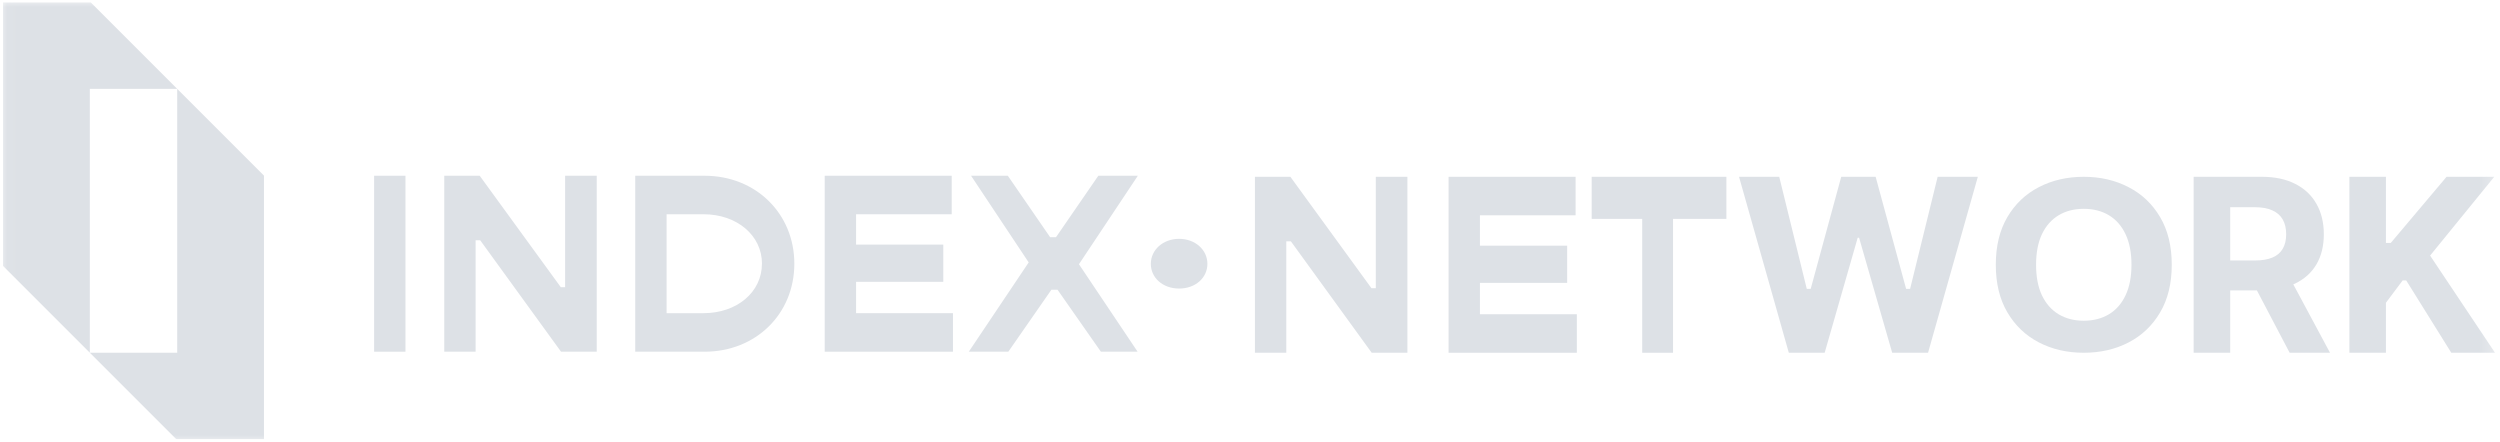 <svg width="181" height="32" viewBox="0 0 181 32" fill="none" xmlns="http://www.w3.org/2000/svg">
<g clip-path="url(#clip0_1560_372362)">
<mask id="mask0_1560_372362" style="mask-type:luminance" maskUnits="userSpaceOnUse" x="0" y="0" width="181" height="32">
<path d="M180.763 0H0.039V32H180.763V0Z" fill="white"/>
</mask>
<g mask="url(#mask0_1560_372362)">
<path d="M12.83 6.433V25.536H6.503V6.433H12.83L6.576 0.18H0.219V19.252L12.754 31.787H19.111V12.715L12.83 6.433Z" fill="#DDE1E6"/>
<path d="M29.356 12.724H27.086V25.463H29.356V12.724Z" fill="#DDE1E6"/>
<path d="M32.164 12.724H34.73L40.6 20.791H40.914V12.724H43.203V25.463H40.618L34.767 17.396H34.434V25.463H32.164V12.724Z" fill="#DDE1E6"/>
<path d="M57.51 19.093C57.51 22.729 54.722 25.463 51.013 25.463H45.99V12.724H51.013C54.722 12.724 57.51 15.466 57.51 19.093ZM55.167 19.093C55.167 17.045 53.356 15.512 50.937 15.512H48.261V22.674H50.934C53.353 22.674 55.164 21.15 55.164 19.093" fill="#DDE1E6"/>
<path d="M68.995 22.674V25.463H59.709V12.724H68.904V15.512H61.98V17.709H68.294V20.404H61.98V22.674H68.995Z" fill="#DDE1E6"/>
<path d="M78.116 19.13L82.362 25.463H79.704L76.565 20.977H76.12L73.002 25.463H70.141L74.477 18.999L70.305 12.724H72.966L76.029 17.173H76.455L79.518 12.724H82.38L78.116 19.13Z" fill="#DDE1E6"/>
<path d="M83.32 19.102C83.32 18.087 84.204 17.292 85.368 17.292C86.532 17.292 87.416 18.087 87.416 19.102C87.416 20.117 86.548 20.891 85.368 20.891C84.189 20.891 83.32 20.117 83.32 19.102Z" fill="#DDE1E6"/>
<path d="M121.127 13.024H118.896V25.539H121.127V13.024Z" fill="#DDE1E6"/>
<path d="M124.991 15.847V12.8H115.238V15.847H124.991Z" fill="#DDE1E6"/>
<path d="M90.857 12.8H93.424L99.293 20.867H99.607V12.8H101.896V25.539H99.311L93.46 17.472H93.128V25.539H90.857V12.8Z" fill="#DDE1E6"/>
<path d="M114.163 22.75V25.539H104.877V12.8H114.072V15.588H107.147V17.786H113.462V20.48H107.147V22.75H114.163Z" fill="#DDE1E6"/>
<path d="M129.51 25.539L125.906 12.8H128.816L130.81 20.913H131.095L133.305 12.8H135.796L138.002 20.913H138.292L140.286 12.8H143.195L139.591 25.539H136.995L134.597 17.21H134.498L132.106 25.539H129.51Z" fill="#DDE1E6"/>
<path d="M157.235 19.169C157.235 20.521 156.954 21.672 156.392 22.62C155.834 23.569 155.072 24.294 154.107 24.794C153.146 25.291 152.065 25.539 150.866 25.539C149.657 25.539 148.572 25.289 147.611 24.788C146.65 24.288 145.891 23.563 145.333 22.614C144.775 21.666 144.496 20.517 144.496 19.169C144.496 17.817 144.775 16.667 145.333 15.718C145.891 14.77 146.65 14.047 147.611 13.551C148.572 13.05 149.657 12.8 150.866 12.8C152.065 12.8 153.146 13.05 154.107 13.551C155.072 14.047 155.834 14.77 156.392 15.718C156.954 16.667 157.235 17.817 157.235 19.169ZM154.319 19.169C154.319 18.293 154.175 17.555 153.888 16.953C153.604 16.352 153.203 15.896 152.685 15.585C152.168 15.274 151.561 15.119 150.866 15.119C150.17 15.119 149.564 15.274 149.046 15.585C148.528 15.896 148.125 16.352 147.837 16.953C147.553 17.555 147.412 18.293 147.412 19.169C147.412 20.045 147.553 20.784 147.837 21.385C148.125 21.987 148.528 22.443 149.046 22.754C149.564 23.064 150.17 23.22 150.866 23.22C151.561 23.22 152.168 23.064 152.685 22.754C153.203 22.443 153.604 21.987 153.888 21.385C154.175 20.784 154.319 20.045 154.319 19.169Z" fill="#DDE1E6"/>
<path d="M158.82 25.539V12.8H163.759C164.704 12.8 165.511 12.972 166.179 13.316C166.852 13.656 167.363 14.139 167.714 14.765C168.068 15.387 168.245 16.119 168.245 16.961C168.245 17.807 168.066 18.535 167.707 19.145C167.349 19.75 166.829 20.214 166.149 20.538C165.472 20.861 164.653 21.023 163.692 21.023H160.385V18.858H163.264C163.769 18.858 164.189 18.788 164.523 18.647C164.857 18.506 165.106 18.294 165.269 18.012C165.436 17.73 165.519 17.38 165.519 16.961C165.519 16.538 165.436 16.181 165.269 15.891C165.106 15.601 164.855 15.381 164.517 15.232C164.183 15.079 163.761 15.002 163.252 15.002H161.467V25.539H158.82ZM165.581 19.742L168.692 25.539H165.77L162.726 19.742H165.581Z" fill="#DDE1E6"/>
<path d="M170.096 25.539V12.8H172.742V17.59H173.09L177.131 12.8H180.584L175.939 18.504L180.639 25.539H177.473L174.209 20.301H173.952L172.742 21.919V25.539H170.096Z" fill="#DDE1E6"/>
</g>
</g>
<defs>
<clipPath id="clip0_1560_372362">
<rect width="180.724" height="32" fill="white" transform="translate(0.039)"/>
</clipPath>
</defs>
</svg>
